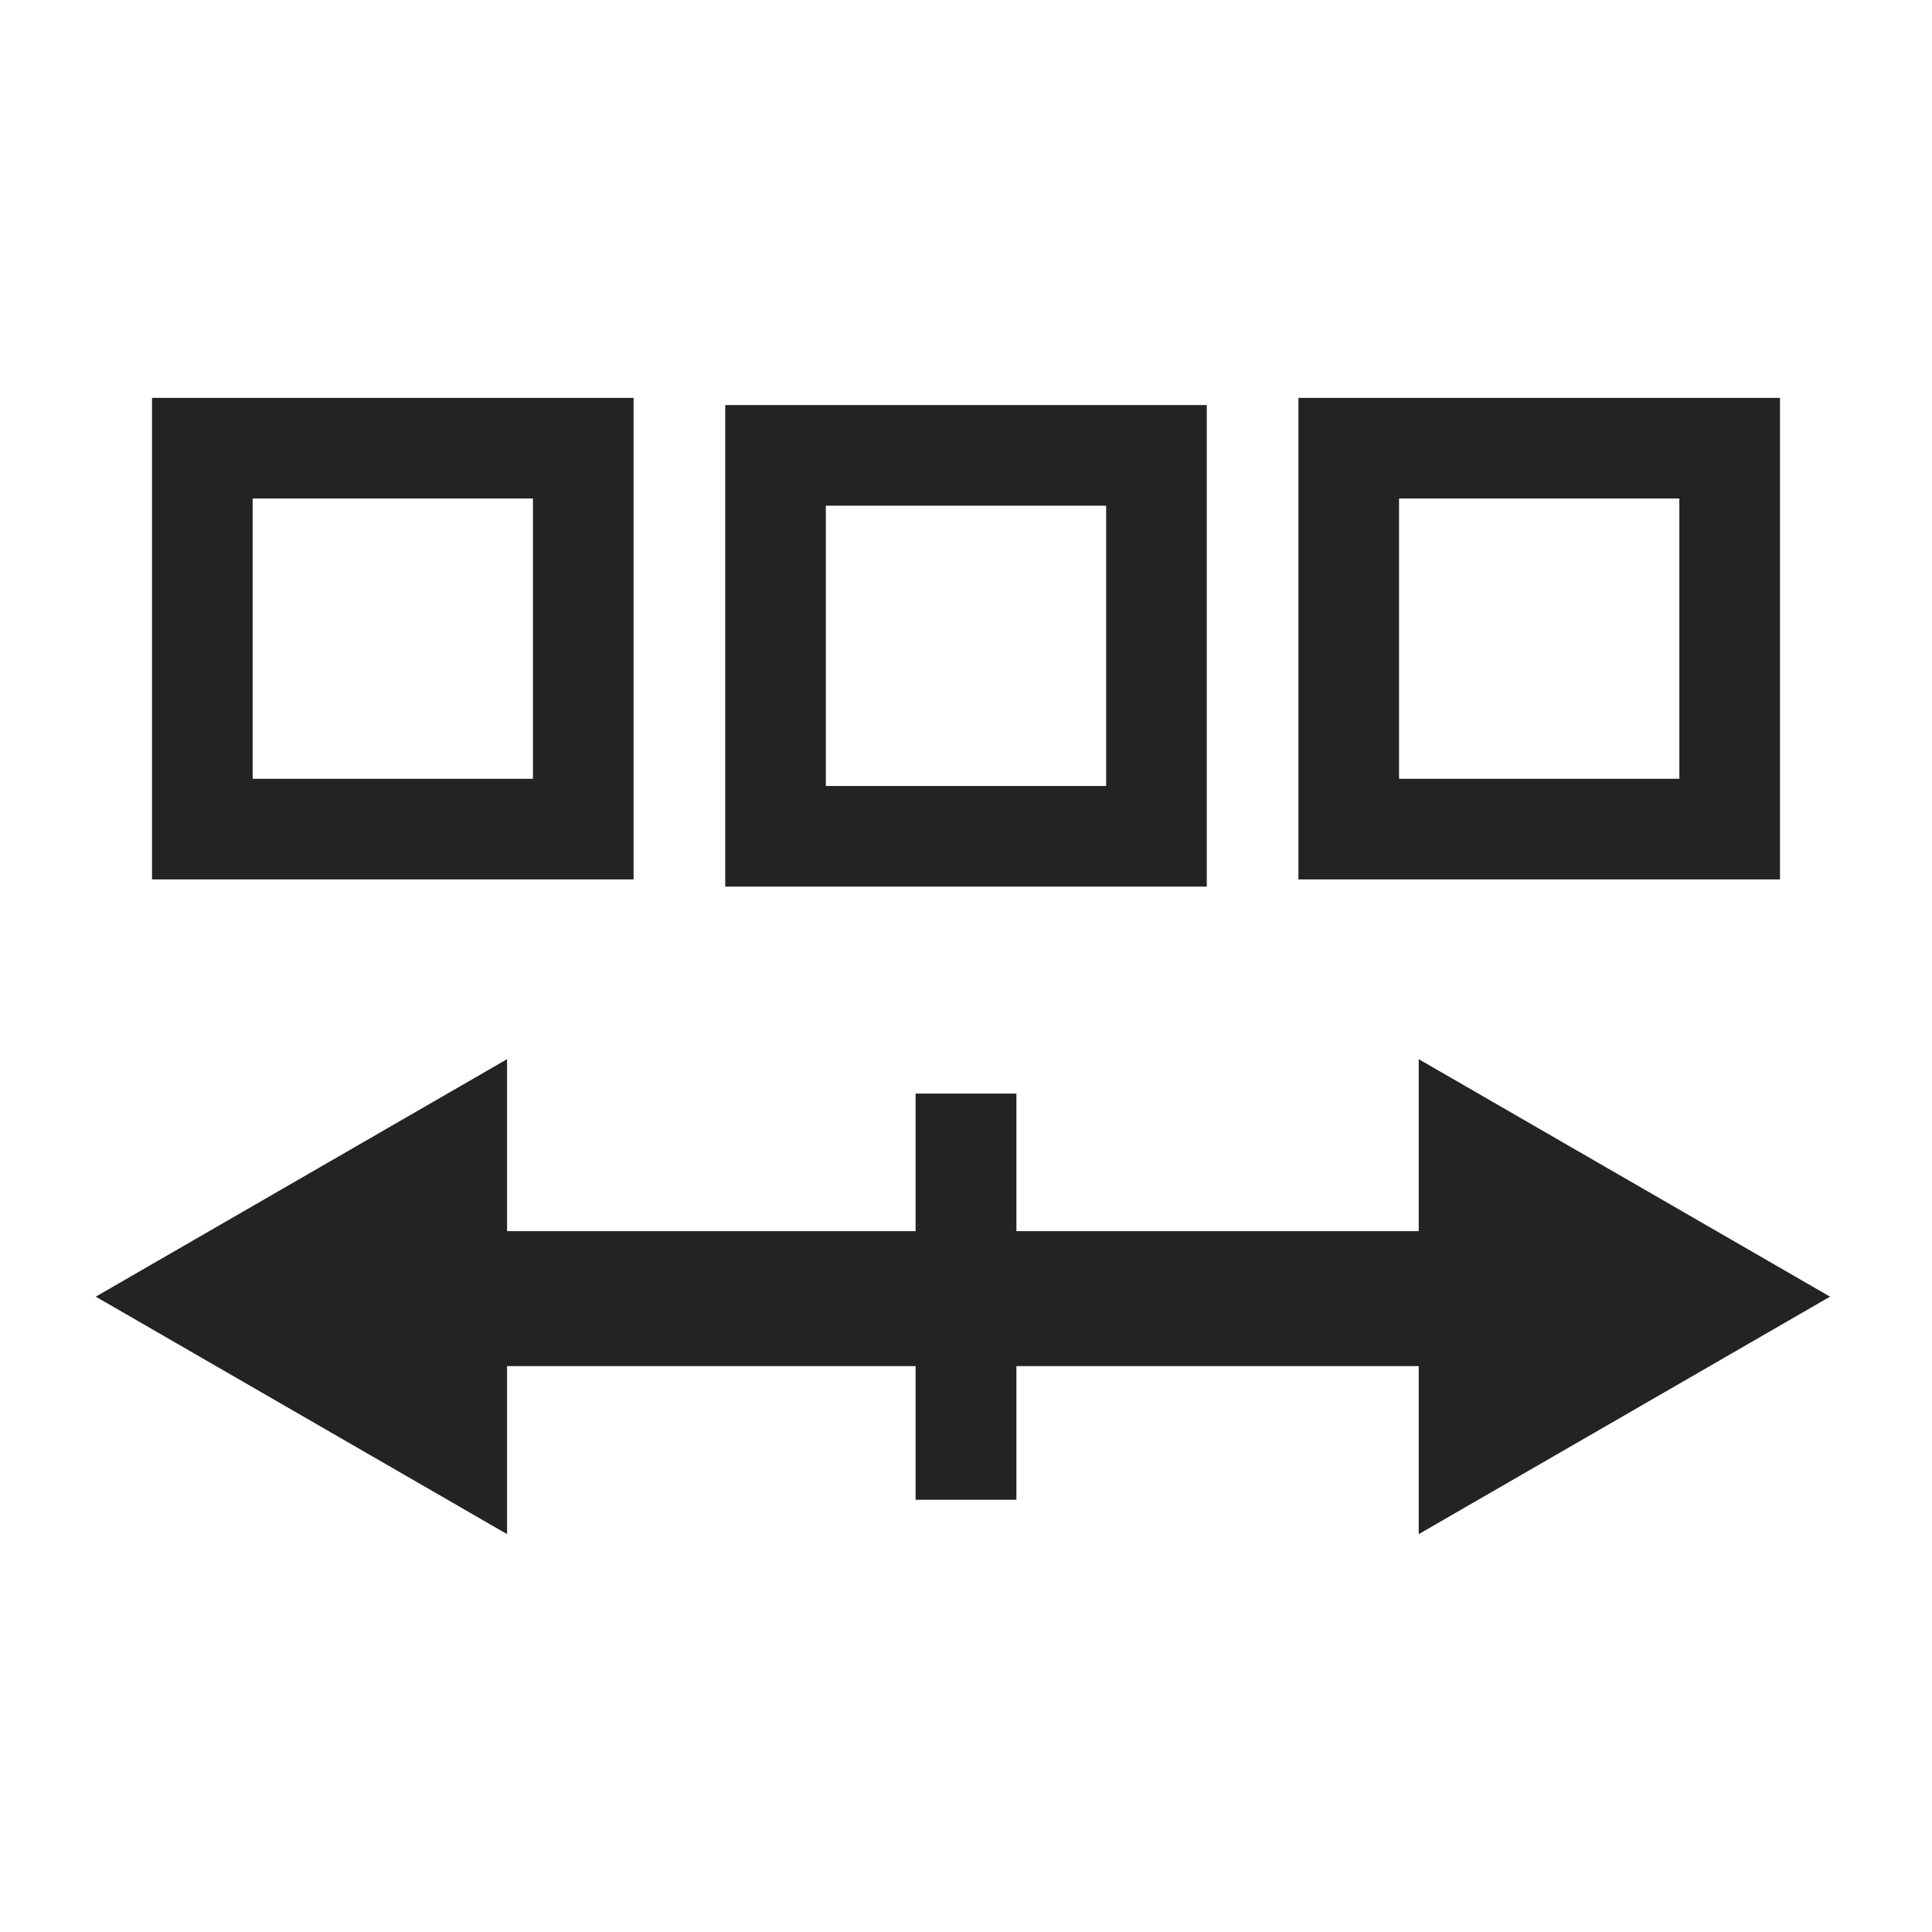<?xml version="1.0" encoding="UTF-8" standalone="no"?>
<!-- Created with Inkscape (http://www.inkscape.org/) -->

<svg
   xmlns:dc="http://purl.org/dc/elements/1.1/"
   xmlns:cc="http://creativecommons.org/ns#"
   xmlns:rdf="http://www.w3.org/1999/02/22-rdf-syntax-ns#"
   xmlns:svg="http://www.w3.org/2000/svg"
   xmlns="http://www.w3.org/2000/svg"
   xmlns:sodipodi="http://sodipodi.sourceforge.net/DTD/sodipodi-0.dtd"
   xmlns:inkscape="http://www.inkscape.org/namespaces/inkscape"
   width="48"
   height="48"
   viewBox="0 0 48 48"
   id="svg2"
   version="1.1"
   inkscape:version="0.91 r13725"
   sodipodi:docname="layout-center.svg">
  <defs
     id="defs4" />
  <sodipodi:namedview
     id="base"
     pagecolor="#ffffff"
     bordercolor="#666666"
     borderopacity="1.0"
     inkscape:pageopacity="0.0"
     inkscape:pageshadow="2"
     inkscape:zoom="11.2"
     inkscape:cx="22.65726"
     inkscape:cy="20.761969"
     inkscape:document-units="px"
     inkscape:current-layer="layer1"
     showgrid="false"
     units="px"
     inkscape:window-width="1600"
     inkscape:window-height="1123"
     inkscape:window-x="0"
     inkscape:window-y="0"
     inkscape:window-maximized="1" />
  <g
     inkscape:label="Layer 1"
     inkscape:groupmode="layer"
     id="layer1"
     transform="translate(0,-1004.362)">
    <rect
       style="fill:none;fill-opacity:1;stroke:#232323;stroke-width:2.5;stroke-linejoin:miter;stroke-miterlimit:4;stroke-dasharray:none;stroke-opacity:1"
       id="rect4138"
       width="9.464"
       height="9.464"
       x="5.027"
       y="1015.497" />
    <rect
       style="fill:none;fill-opacity:1;stroke:#232323;stroke-width:2.5;stroke-linejoin:miter;stroke-miterlimit:4;stroke-dasharray:none;stroke-opacity:1"
       id="rect4138-3"
       width="9.464"
       height="9.464"
       x="19.268"
       y="1015.676" />
    <rect
       style="fill:none;fill-opacity:1;stroke:#232323;stroke-width:2.5;stroke-linejoin:miter;stroke-miterlimit:4;stroke-dasharray:none;stroke-opacity:1"
       id="rect4138-6"
       width="9.464"
       height="9.464"
       x="33.509"
       y="1015.497" />
    <path
       style="fill:none;fill-rule:evenodd;stroke:#232323;stroke-width:3.353;stroke-linecap:butt;stroke-linejoin:miter;stroke-miterlimit:4;stroke-dasharray:none;stroke-opacity:1"
       d="m 39.663,1036.626 -29.983,0"
       id="path4163"
       inkscape:connector-curvature="0"
       sodipodi:nodetypes="cc" />
    <path
       sodipodi:type="star"
       style="fill:#232323;fill-opacity:1;stroke:#232323;stroke-width:2.5;stroke-linejoin:miter;stroke-miterlimit:4;stroke-dasharray:none;stroke-opacity:1"
       id="path4165"
       sodipodi:sides="3"
       sodipodi:cx="-9.1920147"
       sodipodi:cy="1036.5774"
       sodipodi:r1="4.3126016"
       sodipodi:r2="2.1563008"
       sodipodi:arg1="2.0943951"
       sodipodi:arg2="3.1415927"
       inkscape:flatsided="true"
       inkscape:rounded="0"
       inkscape:randomized="0"
       d="m -11.348,1040.312 0,-7.47 6.469,3.735 z"
       inkscape:transform-center-x="1.0781503"
       transform="scale(-1,1)" />
    <path
       sodipodi:type="star"
       style="fill:#232323;fill-opacity:1;stroke:#232323;stroke-width:2.5;stroke-linejoin:miter;stroke-miterlimit:4;stroke-dasharray:none;stroke-opacity:1"
       id="path4165-7"
       sodipodi:sides="3"
       sodipodi:cx="38.653974"
       sodipodi:cy="1036.5773"
       sodipodi:r1="4.3126016"
       sodipodi:r2="2.1563008"
       sodipodi:arg1="2.0943951"
       sodipodi:arg2="3.1415927"
       inkscape:flatsided="true"
       inkscape:rounded="0"
       inkscape:randomized="0"
       d="m 36.498,1040.312 0,-7.47 6.469,3.735 z"
       inkscape:transform-center-x="-1.0781496" />
    <path
       style="fill:none;fill-rule:evenodd;stroke:#232323;stroke-width:2.505;stroke-linecap:butt;stroke-linejoin:miter;stroke-miterlimit:4;stroke-dasharray:none;stroke-opacity:1"
       d="m 24,1041.623 3e-5,-10.091"
       id="path4163-5"
       inkscape:connector-curvature="0"
       sodipodi:nodetypes="cc" />
  </g>
</svg>
